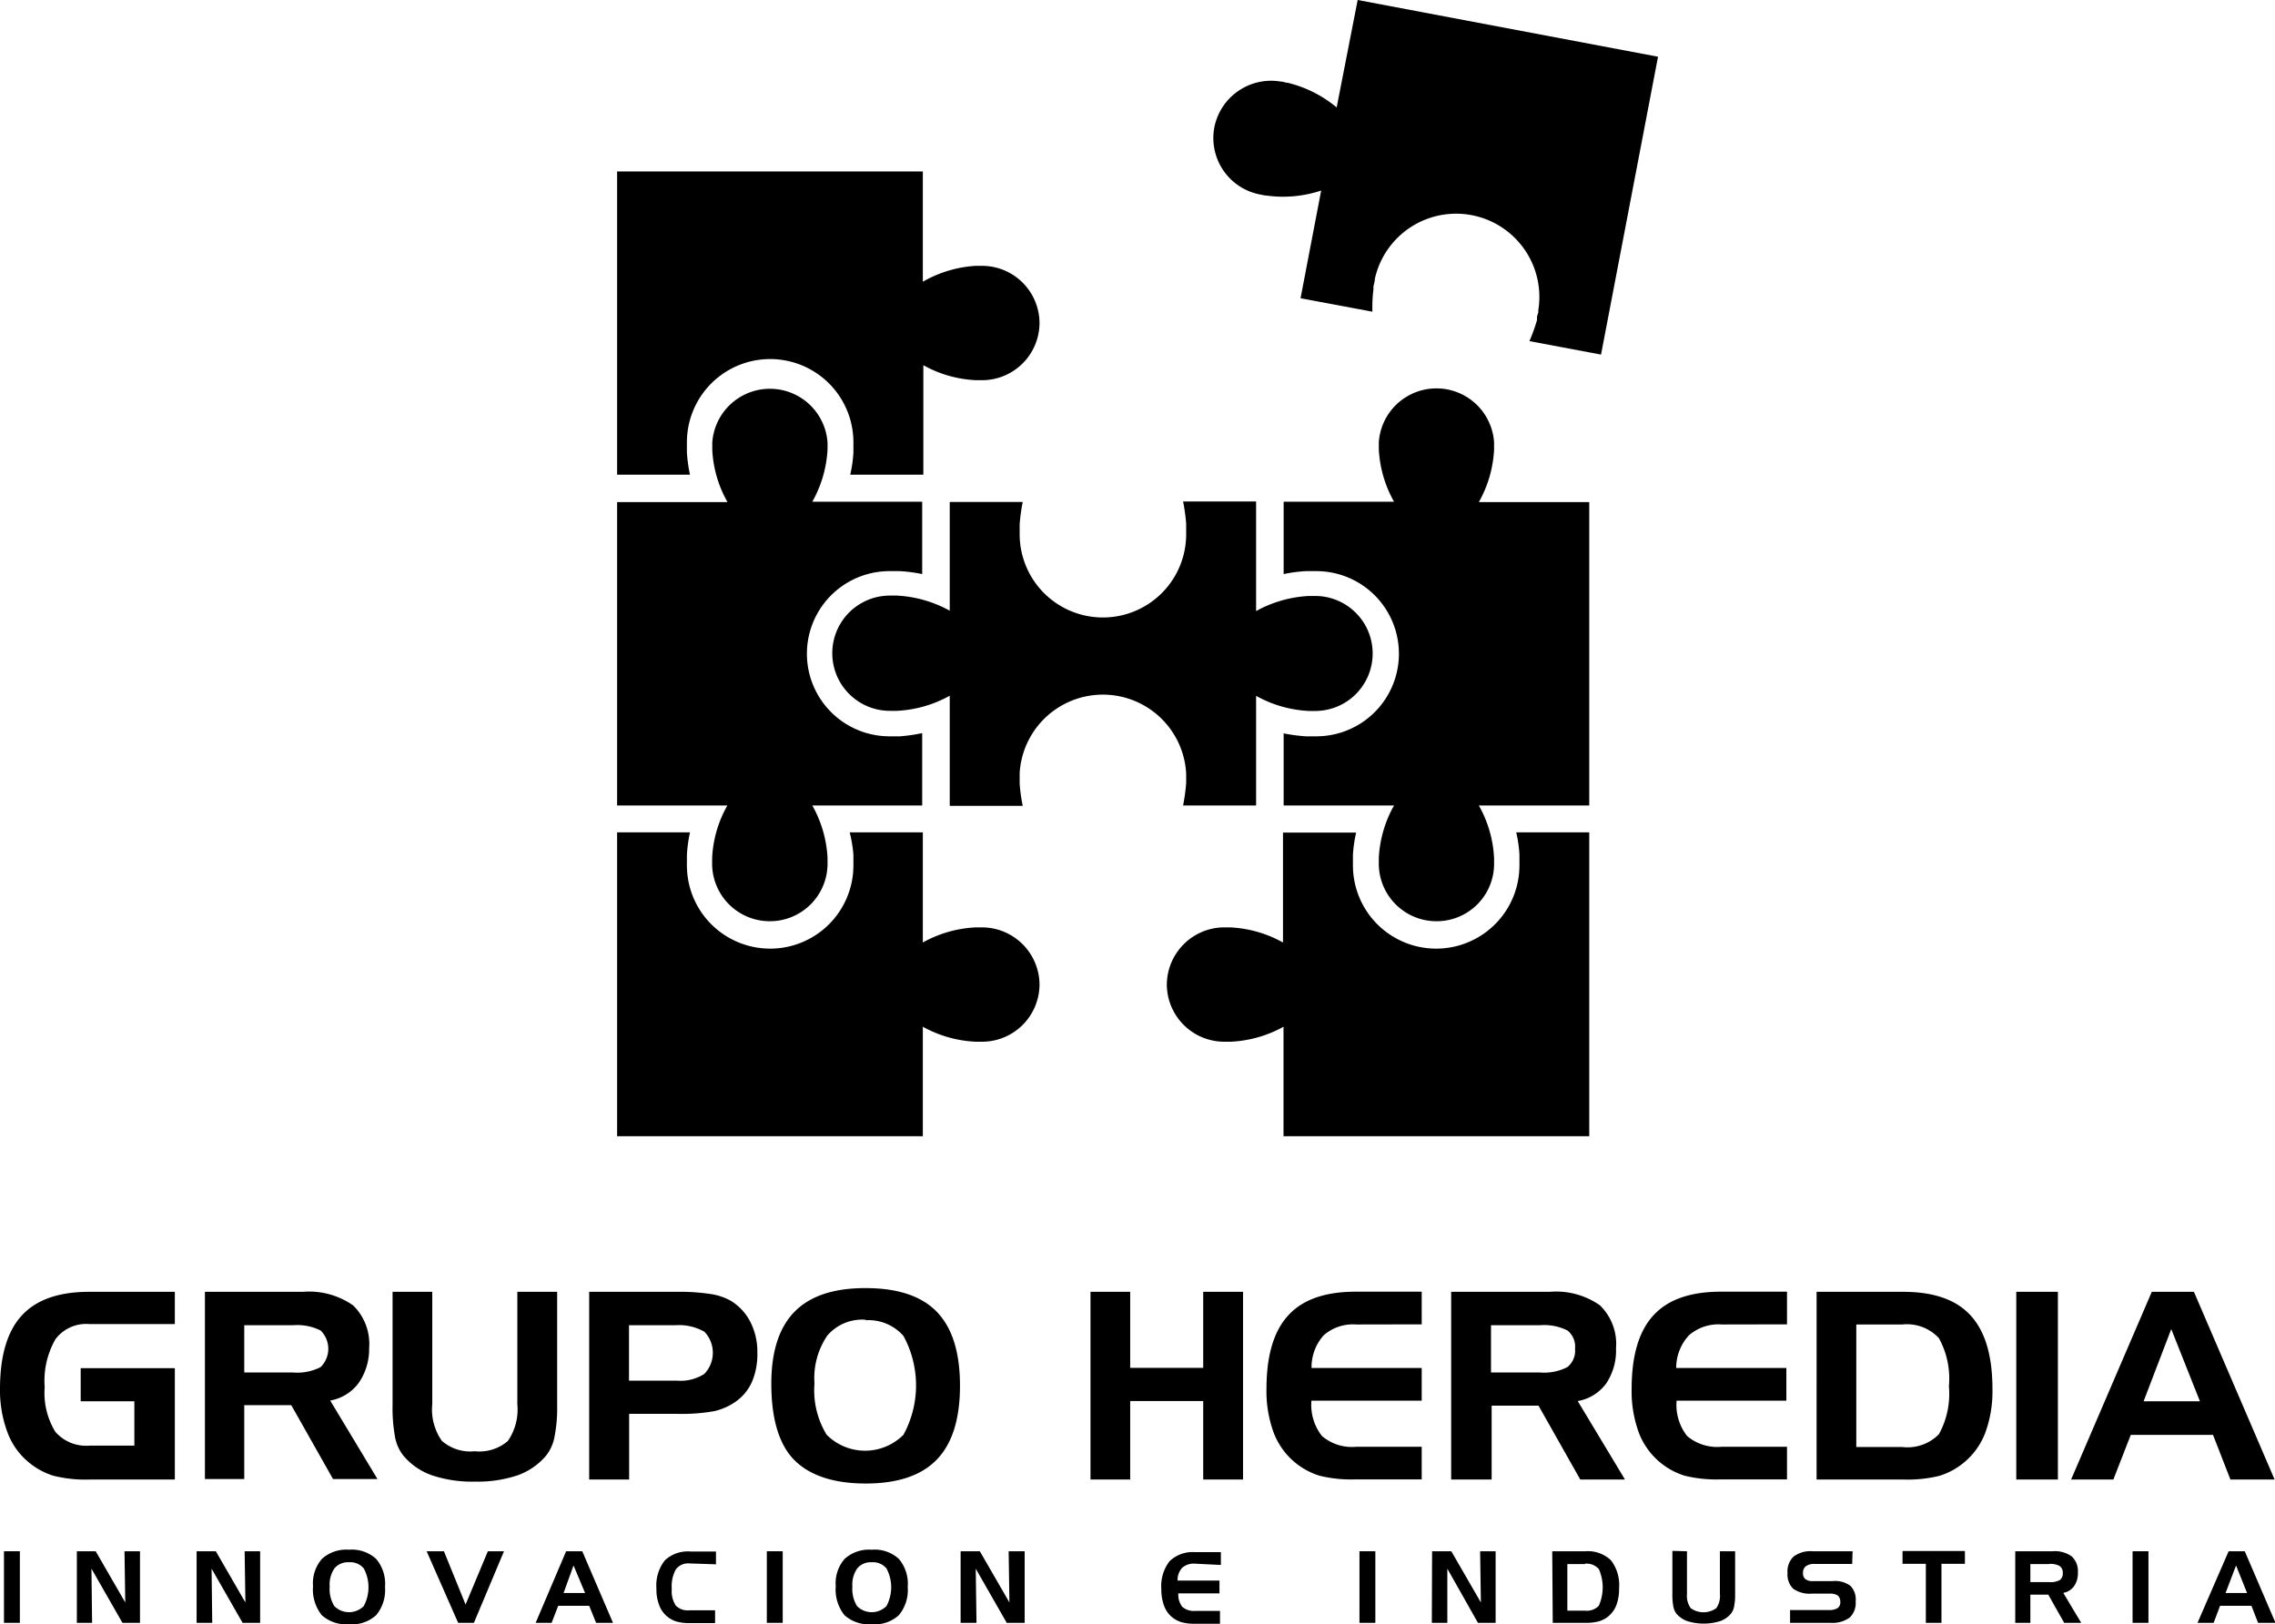 <svg xmlns="http://www.w3.org/2000/svg" viewBox="0 0 177.62 126.84"><g id="Capa_2" data-name="Capa 2"><g id="Capa_1-2" data-name="Capa 1"><path  d="M94.81,9.94A4.52,4.52,0,0,1,100,6.37c.15,0,.3.06.45.09l.07,0a9.45,9.45,0,0,1,3.84,1.93L106,0l23.45,4.43L125,27.69l-5.59-1.05A14.08,14.08,0,0,0,120,25l0-.19c0-.14.07-.29.1-.41a1,1,0,0,0,0-.16,6.5,6.5,0,0,0-12.76-2.46c0,.21-.08.41-.11.62l0,.21a11.31,11.31,0,0,0-.08,1.73l-5.61-1.05,1.61-8.41a9.41,9.41,0,0,1-4.28.39h-.08l-.45-.09A4.49,4.49,0,0,1,94.81,9.94Z"></path><path  d="M60.11,71.94a4.5,4.5,0,0,1-4.51-4.41c0-.15,0-.3,0-.45a.25.25,0,0,0,0-.08,9.15,9.15,0,0,1,1.19-4.1H48.18V39.21H56.8a9.15,9.15,0,0,1-1.19-4.1.22.22,0,0,0,0-.08c0-.15,0-.3,0-.46a4.51,4.51,0,0,1,9,0V35a.22.22,0,0,0,0,.08,9.28,9.28,0,0,1-1.19,4.1H72v5.65a12.16,12.16,0,0,0-1.74-.23l-.2,0h-.58a6.45,6.45,0,0,0-.06,12.9h.64l.21,0A13.37,13.37,0,0,0,72,57.25V62.9H63.42A9.28,9.28,0,0,1,64.61,67a.25.25,0,0,0,0,.08v.45A4.5,4.5,0,0,1,60.11,71.94Z"></path><path  d="M81.16,76.89a4.49,4.49,0,0,1-4.44,4.46c-.16,0-.31,0-.46,0h-.08a9.4,9.4,0,0,1-4.13-1.17v8.55H48.18V65h5.69a11.82,11.82,0,0,0-.24,1.73V67c0,.15,0,.3,0,.42a.81.81,0,0,0,0,.16,6.5,6.5,0,0,0,13,0c0-.21,0-.42,0-.63v-.21A10.64,10.64,0,0,0,66.34,65h5.71V73.6a9.41,9.41,0,0,1,4.13-1.18h.54A4.5,4.5,0,0,1,81.16,76.89Z"></path><path  d="M91.1,76.89a4.49,4.49,0,0,0,4.44,4.46c.16,0,.31,0,.46,0h.08a9.4,9.4,0,0,0,4.13-1.17v8.55h23.87V65h-5.7a10.6,10.6,0,0,1,.25,1.73V67c0,.15,0,.3,0,.42a.81.81,0,0,1,0,.16,6.5,6.5,0,0,1-13,0c0-.21,0-.42,0-.63v-.21a10.64,10.64,0,0,1,.25-1.72h-5.71V73.6a9.41,9.41,0,0,0-4.13-1.18h-.54A4.5,4.5,0,0,0,91.1,76.89Z"></path><path  d="M81.16,25.23a4.49,4.49,0,0,0-4.44-4.47c-.16,0-.31,0-.46,0h-.08A9.41,9.41,0,0,0,72.05,22V13.39H48.18V37.07h5.69a11.82,11.82,0,0,1-.24-1.73v-.19c0-.15,0-.3,0-.43a.66.66,0,0,1,0-.15,6.5,6.5,0,0,1,13-.06c0,.21,0,.43,0,.64v.21a10.35,10.35,0,0,1-.25,1.71h5.71V28.52a9.27,9.27,0,0,0,4.13,1.17h.08c.15,0,.3,0,.46,0A4.49,4.49,0,0,0,81.16,25.23Z"></path><path  d="M107.17,51.05a4.49,4.49,0,0,1-4.43,4.47h-.55a9.36,9.36,0,0,1-4.12-1.18v8.56h-5.7a15.85,15.85,0,0,0,.24-1.74V61c0-.15,0-.29,0-.42v-.16a6.51,6.51,0,0,0-13-.05c0,.21,0,.43,0,.63l0,.21a13.2,13.2,0,0,0,.24,1.72h-5.7V54.33a9.41,9.41,0,0,1-4.13,1.18h-.54a4.48,4.48,0,0,1,0-9h.54a9.54,9.54,0,0,1,4.13,1.18V39.2h5.7a13.76,13.76,0,0,0-.24,1.74l0,.2c0,.14,0,.29,0,.42v.16a6.5,6.5,0,0,0,13,0c0-.21,0-.42,0-.62v-.22a15.83,15.83,0,0,0-.24-1.72h5.7v8.56a9.49,9.49,0,0,1,4.12-1.18h.55A4.49,4.49,0,0,1,107.17,51.05Z"></path><path  d="M112.15,71.94a4.48,4.48,0,0,0,4.5-4.41c0-.15,0-.3,0-.45V67a9.28,9.28,0,0,0-1.19-4.1h8.62V39.21h-8.62a9.28,9.28,0,0,0,1.19-4.1V35c0-.15,0-.3,0-.46a4.51,4.51,0,0,0-9,0c0,.16,0,.31,0,.46a.22.22,0,0,1,0,.08,9.28,9.28,0,0,0,1.19,4.1h-8.62v5.65a12,12,0,0,1,1.74-.23l.2,0h.58a6.45,6.45,0,0,1,.06,12.9h-.64l-.22,0a13.45,13.45,0,0,1-1.72-.23V62.9h8.62a9.28,9.28,0,0,0-1.19,4.1.25.25,0,0,1,0,.08c0,.15,0,.3,0,.45A4.5,4.5,0,0,0,112.15,71.94Z"></path><path  d="M168,100.88h3.29l6.3,14.66h-3.45l-1.36-3.49h-6.42L165,115.54h-3.3Zm1.52,2.91-2.16,5.64h4.4Z"></path><path  d="M160.67,115.54h-3.25V100.88h3.25Z"></path><path  d="M141.83,100.88h6.76c2.38,0,4.14.61,5.27,1.85s1.7,3.14,1.7,5.74a9.35,9.35,0,0,1-.57,3.44,5.6,5.6,0,0,1-3.57,3.34,10.4,10.4,0,0,1-2.74.29h-6.85Zm6.7,2.55h-3.6V113h3.6a3.43,3.43,0,0,0,2.85-1,6.53,6.53,0,0,0,.78-3.75,6.53,6.53,0,0,0-.78-3.75A3.4,3.4,0,0,0,148.53,103.43Z"></path><path  d="M134.42,103.43a3.5,3.5,0,0,0-2.55.84,3.73,3.73,0,0,0-1,2.56h8.6v2.55H130.9a3.94,3.94,0,0,0,.82,2.76,3.64,3.64,0,0,0,2.7.84h5.1v2.55h-5.25a10.4,10.4,0,0,1-2.74-.29,5.6,5.6,0,0,1-3.57-3.34,9.35,9.35,0,0,1-.57-3.44q0-3.9,1.7-5.74c1.13-1.24,2.89-1.85,5.27-1.85h5.16v2.55Z"></path><path  d="M113.3,100.88H121a5.94,5.94,0,0,1,3.92,1.06,4.2,4.2,0,0,1,1.25,3.35,4.61,4.61,0,0,1-.77,2.75,3.48,3.48,0,0,1-2.22,1.37l3.69,6.13h-3.49l-3.26-5.77h-3.66v5.77H113.3Zm6.92,2.61h-3.81v3.69h3.81a4,4,0,0,0,2.15-.42,1.63,1.63,0,0,0,.6-1.43,1.61,1.61,0,0,0-.59-1.43A4.06,4.06,0,0,0,120.22,103.49Z"></path><path  d="M105.89,103.43a3.49,3.49,0,0,0-2.54.84,3.73,3.73,0,0,0-.95,2.56H111v2.55h-8.61a3.94,3.94,0,0,0,.82,2.76,3.61,3.61,0,0,0,2.69.84H111v2.55h-5.25a10.26,10.26,0,0,1-2.73-.29,5.6,5.6,0,0,1-3.57-3.34,9.35,9.35,0,0,1-.57-3.44q0-3.9,1.7-5.74c1.13-1.24,2.89-1.85,5.26-1.85H111v2.55Z"></path><path  d="M88.24,100.88v5.94h5.7v-5.94h3.11v14.66H93.94v-6.13h-5.7v6.13h-3.1V100.88Z"></path><path  d="M60.22,108.06q0-3.78,1.82-5.63t5.55-1.84q3.76,0,5.56,1.86c1.2,1.25,1.8,3.16,1.8,5.76s-.6,4.51-1.8,5.76-3.05,1.88-5.56,1.88S63.2,115.22,62,114,60.22,110.74,60.22,108.06Zm7.37-5a3.59,3.59,0,0,0-3,1.24,5.91,5.91,0,0,0-1,3.74,6.65,6.65,0,0,0,.95,4,4.23,4.23,0,0,0,6,0,8.07,8.07,0,0,0,0-7.71A3.61,3.61,0,0,0,67.59,103.1Z"></path><path  d="M46,100.88h6.75a16.37,16.37,0,0,1,2.72.17,4.57,4.57,0,0,1,1.62.55,4.16,4.16,0,0,1,1.52,1.68,5.14,5.14,0,0,1,.52,2.37,5.49,5.49,0,0,1-.42,2.26,3.75,3.75,0,0,1-1.29,1.56,4.72,4.72,0,0,1-1.66.73,14.43,14.43,0,0,1-2.88.21H49.12v5.13H46Zm6.71,2.61h-3.6v4.33h3.79a3.42,3.42,0,0,0,2.09-.53A2.38,2.38,0,0,0,55,104,4,4,0,0,0,52.72,103.49Z"></path><path  d="M33.75,100.88v8.77a4.24,4.24,0,0,0,.75,2.87,3.37,3.37,0,0,0,2.57.81,3.41,3.41,0,0,0,2.58-.8,4.32,4.32,0,0,0,.74-2.88v-8.77H43.5v8.85a11.76,11.76,0,0,1-.21,2.49,3.35,3.35,0,0,1-.66,1.46,5.19,5.19,0,0,1-2.22,1.53,9.77,9.77,0,0,1-3.34.49,9.81,9.81,0,0,1-3.34-.49,5.1,5.1,0,0,1-2.23-1.53,3.29,3.29,0,0,1-.65-1.42,12.54,12.54,0,0,1-.2-2.53v-8.85Z"></path><path  d="M16,100.88h7.65a6,6,0,0,1,3.92,1.06,4.2,4.2,0,0,1,1.25,3.35A4.61,4.61,0,0,1,28,108a3.51,3.51,0,0,1-2.22,1.37l3.69,6.13H26l-3.26-5.77H19.07v5.77H16Zm6.92,2.61H19.07v3.69h3.81a4,4,0,0,0,2.15-.42,2,2,0,0,0,0-2.86A4.06,4.06,0,0,0,22.88,103.49Z"></path><path  d="M6.3,109.43v-2.59h7.35v8.7H7a10.29,10.29,0,0,1-2.84-.3,5.59,5.59,0,0,1-1.86-1,5.47,5.47,0,0,1-1.7-2.34A9.35,9.35,0,0,1,0,108.47q0-3.89,1.7-5.74c1.14-1.24,2.89-1.85,5.27-1.85h6.68v2.52H7a3,3,0,0,0-2.67,1.18,6.54,6.54,0,0,0-.84,3.75,5.78,5.78,0,0,0,.83,3.48A3.18,3.18,0,0,0,7,112.89h3.49v-3.46Z"></path><path  d="M174,121.14h1.26l2.4,5.59H176.3l-.52-1.33h-2.45l-.5,1.33h-1.26Zm.58,1.11-.82,2.15h1.68Z"></path><path  d="M167.74,126.73H166.5v-5.59h1.24Z"></path><path  d="M157.34,121.14h2.92a2.27,2.27,0,0,1,1.49.4,1.59,1.59,0,0,1,.48,1.28,1.74,1.74,0,0,1-.3,1.05,1.32,1.32,0,0,1-.84.52l1.4,2.34h-1.33l-1.24-2.2h-1.4v2.2h-1.18Zm2.64,1h-1.46v1.41H160a1.51,1.51,0,0,0,.82-.16.63.63,0,0,0,.23-.55.62.62,0,0,0-.23-.54A1.46,1.46,0,0,0,160,122.13Z"></path><path  d="M150.36,122.12h-1.82v-1h4.87v1h-1.83v4.61h-1.22Z"></path><path  d="M144.61,122.13h-2.93a1.09,1.09,0,0,0-.69.18.64.64,0,0,0-.22.55.55.55,0,0,0,.19.46.87.87,0,0,0,.56.15h1.57a2,2,0,0,1,1.38.37,1.51,1.51,0,0,1,.41,1.21,1.56,1.56,0,0,1-.47,1.27,2.3,2.3,0,0,1-1.5.41h-3.15v-1h3a1.27,1.27,0,0,0,.71-.15.54.54,0,0,0,.21-.48.63.63,0,0,0-.19-.5,1.09,1.09,0,0,0-.65-.15h-1.4a2.22,2.22,0,0,1-1.43-.38,1.54,1.54,0,0,1-.45-1.22,1.61,1.61,0,0,1,.48-1.3,2.21,2.21,0,0,1,1.5-.41h3.1Z"></path><path  d="M131.71,121.14v3.34a1.65,1.65,0,0,0,.29,1.1,1.7,1.7,0,0,0,2,0,1.64,1.64,0,0,0,.28-1.1v-3.34h1.19v3.37a4.73,4.73,0,0,1-.08.95,1.32,1.32,0,0,1-.25.56,2,2,0,0,1-.85.58,4.34,4.34,0,0,1-2.54,0,2,2,0,0,1-.86-.58,1.34,1.34,0,0,1-.24-.54,4.74,4.74,0,0,1-.08-1v-3.37Z"></path><path  d="M121.19,121.14h2.58a2.61,2.61,0,0,1,2,.7,3.17,3.17,0,0,1,.64,2.19,3.63,3.63,0,0,1-.21,1.31,2.14,2.14,0,0,1-.65.9,2.1,2.1,0,0,1-.71.37,3.69,3.69,0,0,1-1,.12h-2.61Zm2.56,1h-1.38v3.64h1.38a1.29,1.29,0,0,0,1.08-.39,3.56,3.56,0,0,0,0-2.86A1.29,1.29,0,0,0,123.75,122.11Z"></path><path  d="M111.81,121.14h1.5l2.31,4-.06-4h1.21v5.59h-1.38L113,122.5l0,4.23h-1.21Z"></path><path  d="M107.38,126.73h-1.24v-5.59h1.24Z"></path><path  d="M93.3,122.11a1.35,1.35,0,0,0-1,.32,1.4,1.4,0,0,0-.36,1h3.27v1H92a1.5,1.5,0,0,0,.31,1.05,1.37,1.37,0,0,0,1,.32h1.94v1h-2a3.57,3.57,0,0,1-1-.12,2.1,2.1,0,0,1-.71-.37,2.06,2.06,0,0,1-.65-.9,3.62,3.62,0,0,1-.22-1.31,3.17,3.17,0,0,1,.65-2.19,2.6,2.6,0,0,1,2-.7h2v1Z"></path><path  d="M75,121.14h1.5l2.31,4-.06-4H80v5.59H78.6l-2.42-4.23.06,4.23H75Z"></path><path  d="M65.25,123.87a2.9,2.9,0,0,1,.7-2.14,2.85,2.85,0,0,1,2.11-.71,2.79,2.79,0,0,1,2.12.72,3,3,0,0,1,.69,2.19,3.07,3.07,0,0,1-.69,2.2,2.79,2.79,0,0,1-2.12.71,2.86,2.86,0,0,1-2.13-.71A3.21,3.21,0,0,1,65.25,123.87ZM68.06,122a1.35,1.35,0,0,0-1.13.48,2.19,2.19,0,0,0-.38,1.42,2.56,2.56,0,0,0,.36,1.52,1.62,1.62,0,0,0,2.3,0,3.11,3.11,0,0,0,0-2.94A1.36,1.36,0,0,0,68.06,122Z"></path><path  d="M61.11,126.73H59.87v-5.59h1.24Z"></path><path  d="M53.83,122.09a1.2,1.2,0,0,0-1.06.46,2.72,2.72,0,0,0-.32,1.53,2.07,2.07,0,0,0,.31,1.3,1.31,1.31,0,0,0,1.07.37h2v1h-2a3.57,3.57,0,0,1-1-.12,2.1,2.1,0,0,1-.71-.37,2.06,2.06,0,0,1-.65-.9,3.42,3.42,0,0,1-.22-1.31,3.17,3.17,0,0,1,.65-2.19,2.6,2.6,0,0,1,2-.7h2v1Z"></path><path  d="M44.2,121.14h1.26l2.4,5.59H46.54L46,125.4H43.58l-.51,1.33H41.82Zm.58,1.11L44,124.4h1.68Z"></path><path  d="M35.77,126.73l-2.46-5.59h1.35l1.69,4.16,1.74-4.16h1.26L37,126.73Z"></path><path  d="M24.44,123.87a2.9,2.9,0,0,1,.7-2.14,2.83,2.83,0,0,1,2.11-.71,2.8,2.8,0,0,1,2.12.72,3,3,0,0,1,.69,2.19,3.07,3.07,0,0,1-.69,2.2,2.8,2.8,0,0,1-2.12.71,2.86,2.86,0,0,1-2.13-.71A3.21,3.21,0,0,1,24.44,123.87ZM27.25,122a1.36,1.36,0,0,0-1.14.48,2.25,2.25,0,0,0-.37,1.42,2.56,2.56,0,0,0,.36,1.52,1.62,1.62,0,0,0,2.3,0,3.11,3.11,0,0,0,0-2.94A1.36,1.36,0,0,0,27.25,122Z"></path><path  d="M15.35,121.14h1.5l2.31,4-.06-4h1.21v5.59H18.94l-2.42-4.23.05,4.23H15.35Z"></path><path  d="M6,121.14H7.47l2.31,4-.06-4h1.21v5.59H9.56L7.14,122.5l.05,4.23H6Z"></path><path  d="M1.55,126.73H.31v-5.59H1.55Z"></path></g></g></svg>